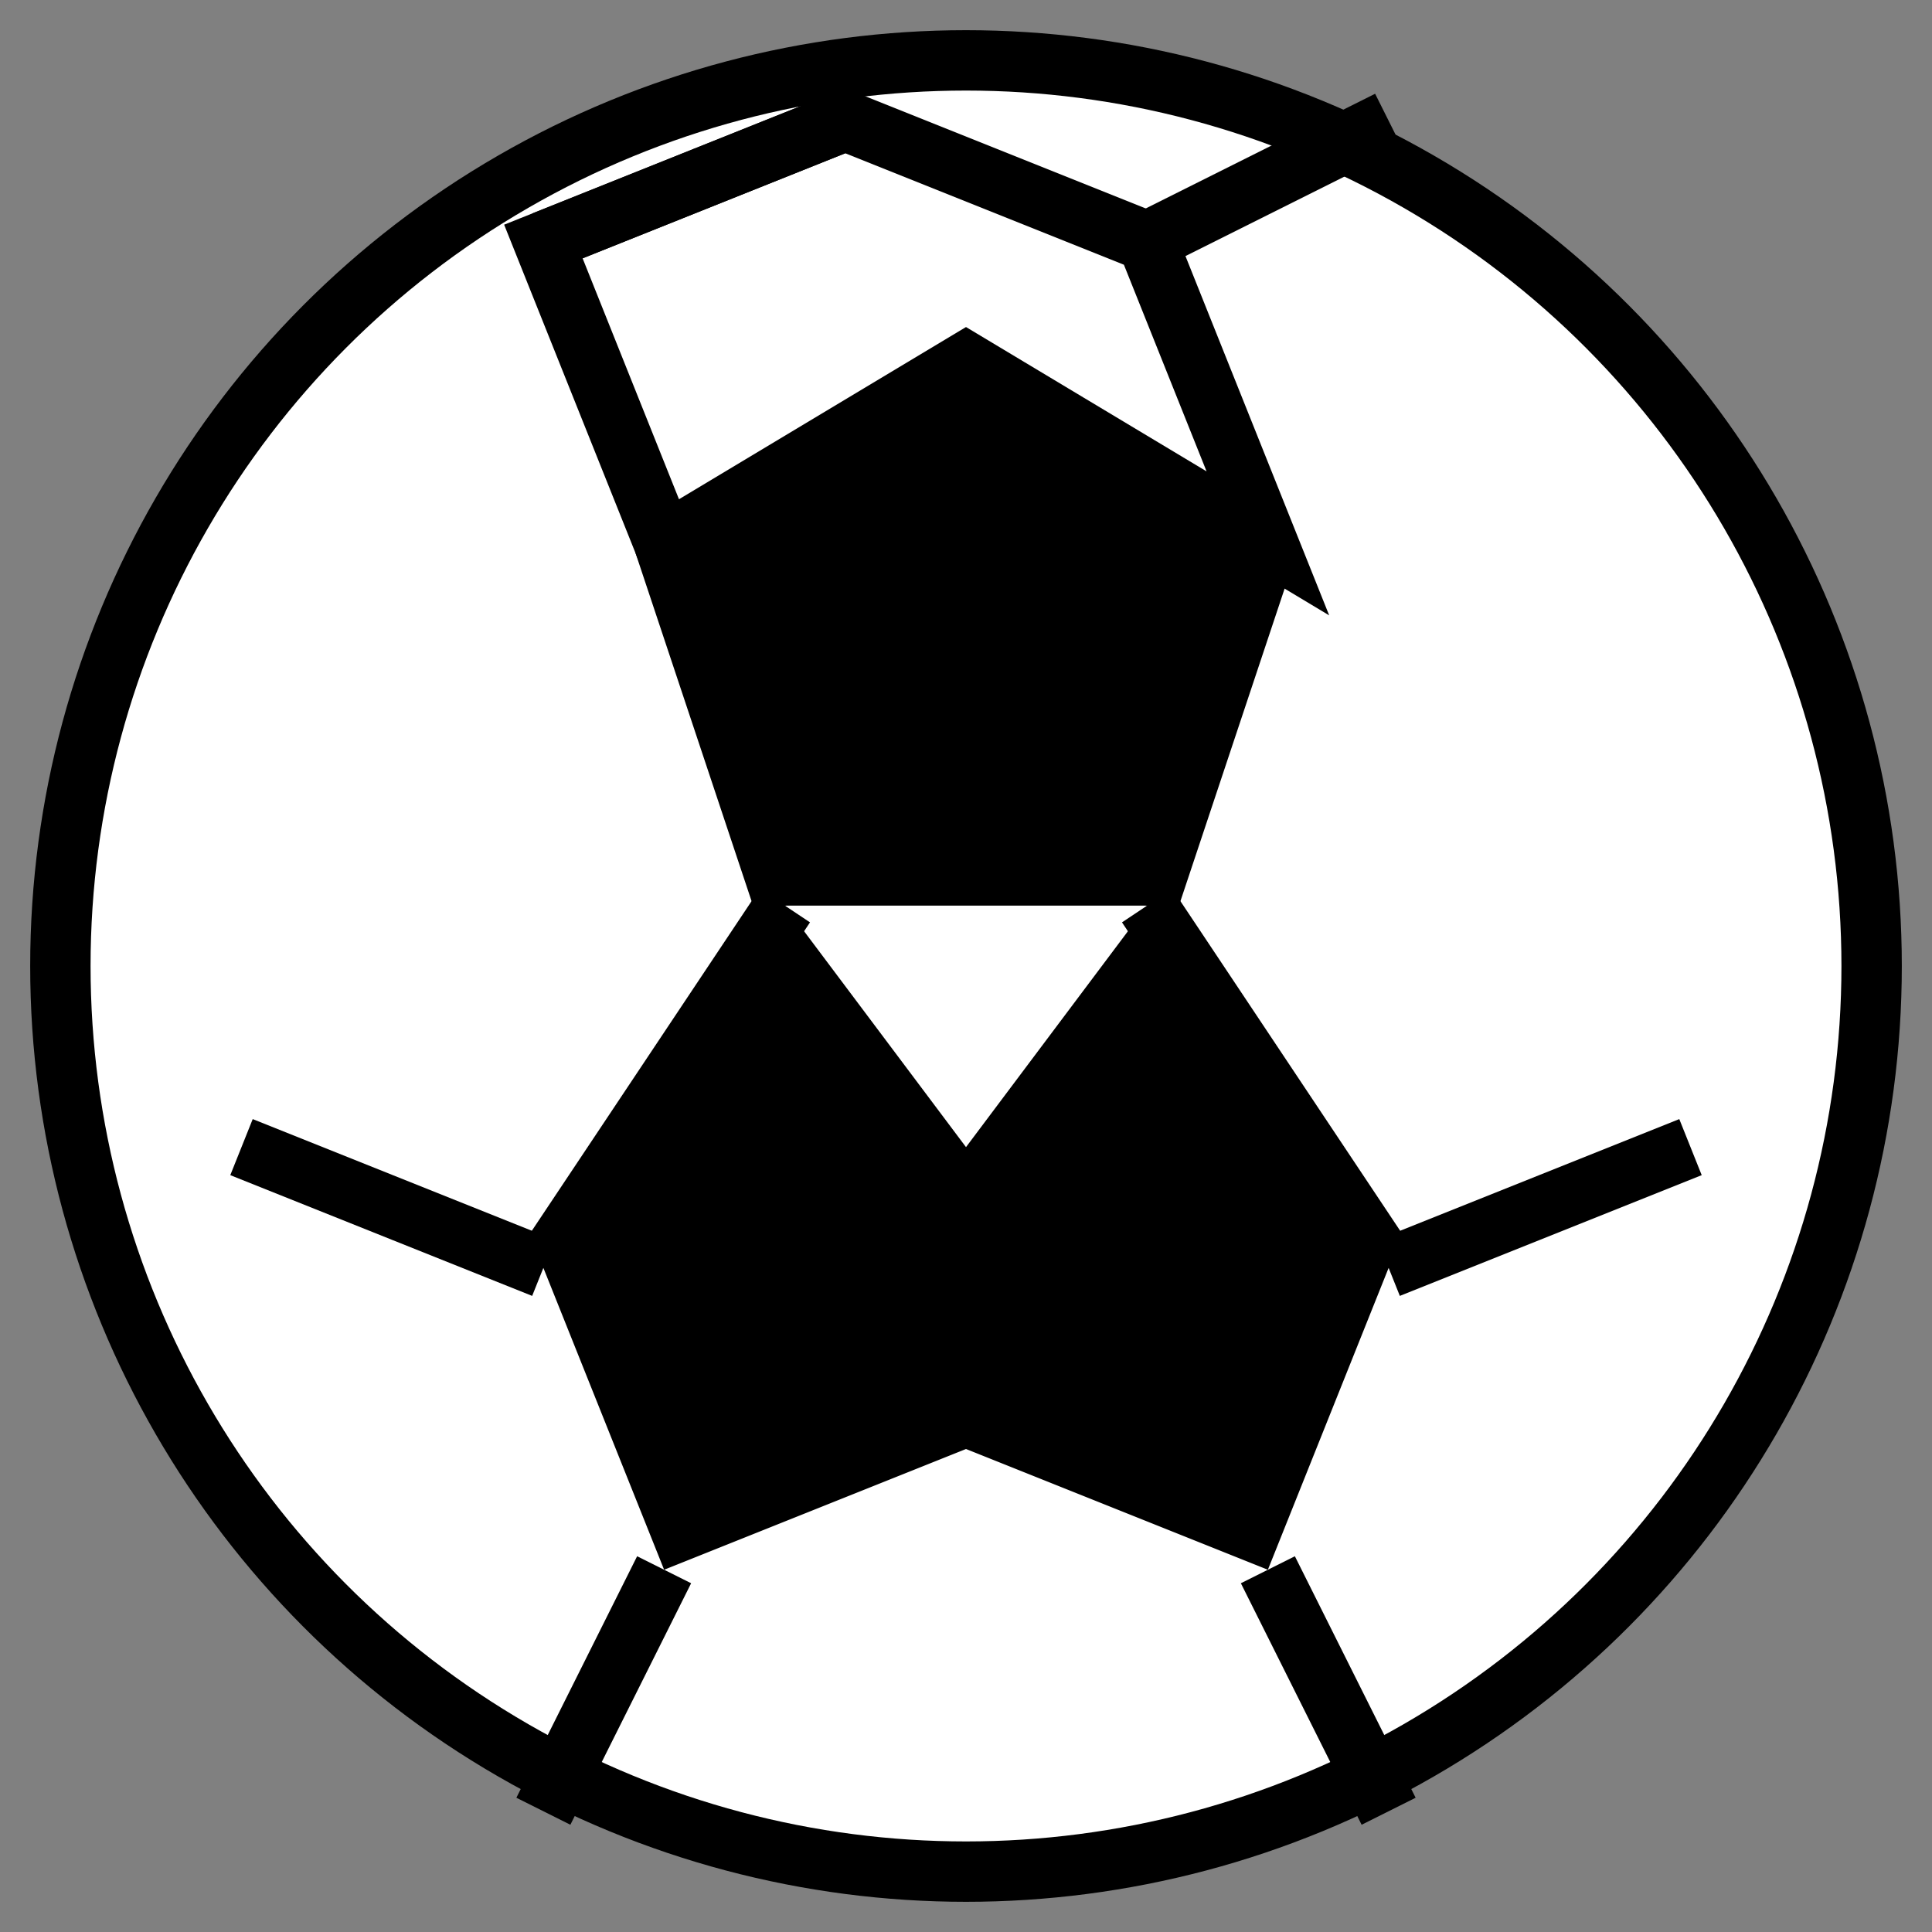 <svg xmlns="http://www.w3.org/2000/svg" viewBox="0 0 64 64" width="64" height="64">
  <rect x="0" y="0" width="64" height="64" fill="#808080" stroke="none"/>
  <!-- Fondo del balón -->
  <circle cx="32" cy="32" r="30" fill="#ffffff" stroke="#000000" stroke-width="2"/>
  
  <!-- Patrón del balón de fútbol -->
  <!-- Pentágono central -->
  <polygon points="32,12 42,18 38,30 26,30 22,18" fill="#000000"/>
  
  <!-- Hexágonos alrededor del pentágono central -->
  <polygon points="32,12 22,18 18,8 28,4 38,8 42,18" fill="none" stroke="#000000" stroke-width="2"/>
  
  <!-- Líneas de conexión -->
  <line x1="22" y1="18" x2="26" y2="30" stroke="#000000" stroke-width="2"/>
  <line x1="42" y1="18" x2="38" y2="30" stroke="#000000" stroke-width="2"/>
  <line x1="26" y1="30" x2="18" y2="42" stroke="#000000" stroke-width="2"/>
  <line x1="38" y1="30" x2="46" y2="42" stroke="#000000" stroke-width="2"/>
  
  <!-- Pentágonos inferiores -->
  <polygon points="26,30 18,42 22,52 32,48 32,38" fill="#000000"/>
  <polygon points="38,30 46,42 42,52 32,48 32,38" fill="#000000"/>
  
  <!-- Líneas adicionales para completar el patrón -->
  <line x1="18" y1="8" x2="28" y2="4" stroke="#000000" stroke-width="2"/>
  <line x1="38" y1="8" x2="46" y2="4" stroke="#000000" stroke-width="2"/>
  <line x1="18" y1="42" x2="8" y2="38" stroke="#000000" stroke-width="2"/>
  <line x1="46" y1="42" x2="56" y2="38" stroke="#000000" stroke-width="2"/>
  <line x1="22" y1="52" x2="18" y2="60" stroke="#000000" stroke-width="2"/>
  <line x1="42" y1="52" x2="46" y2="60" stroke="#000000" stroke-width="2"/>
</svg>
